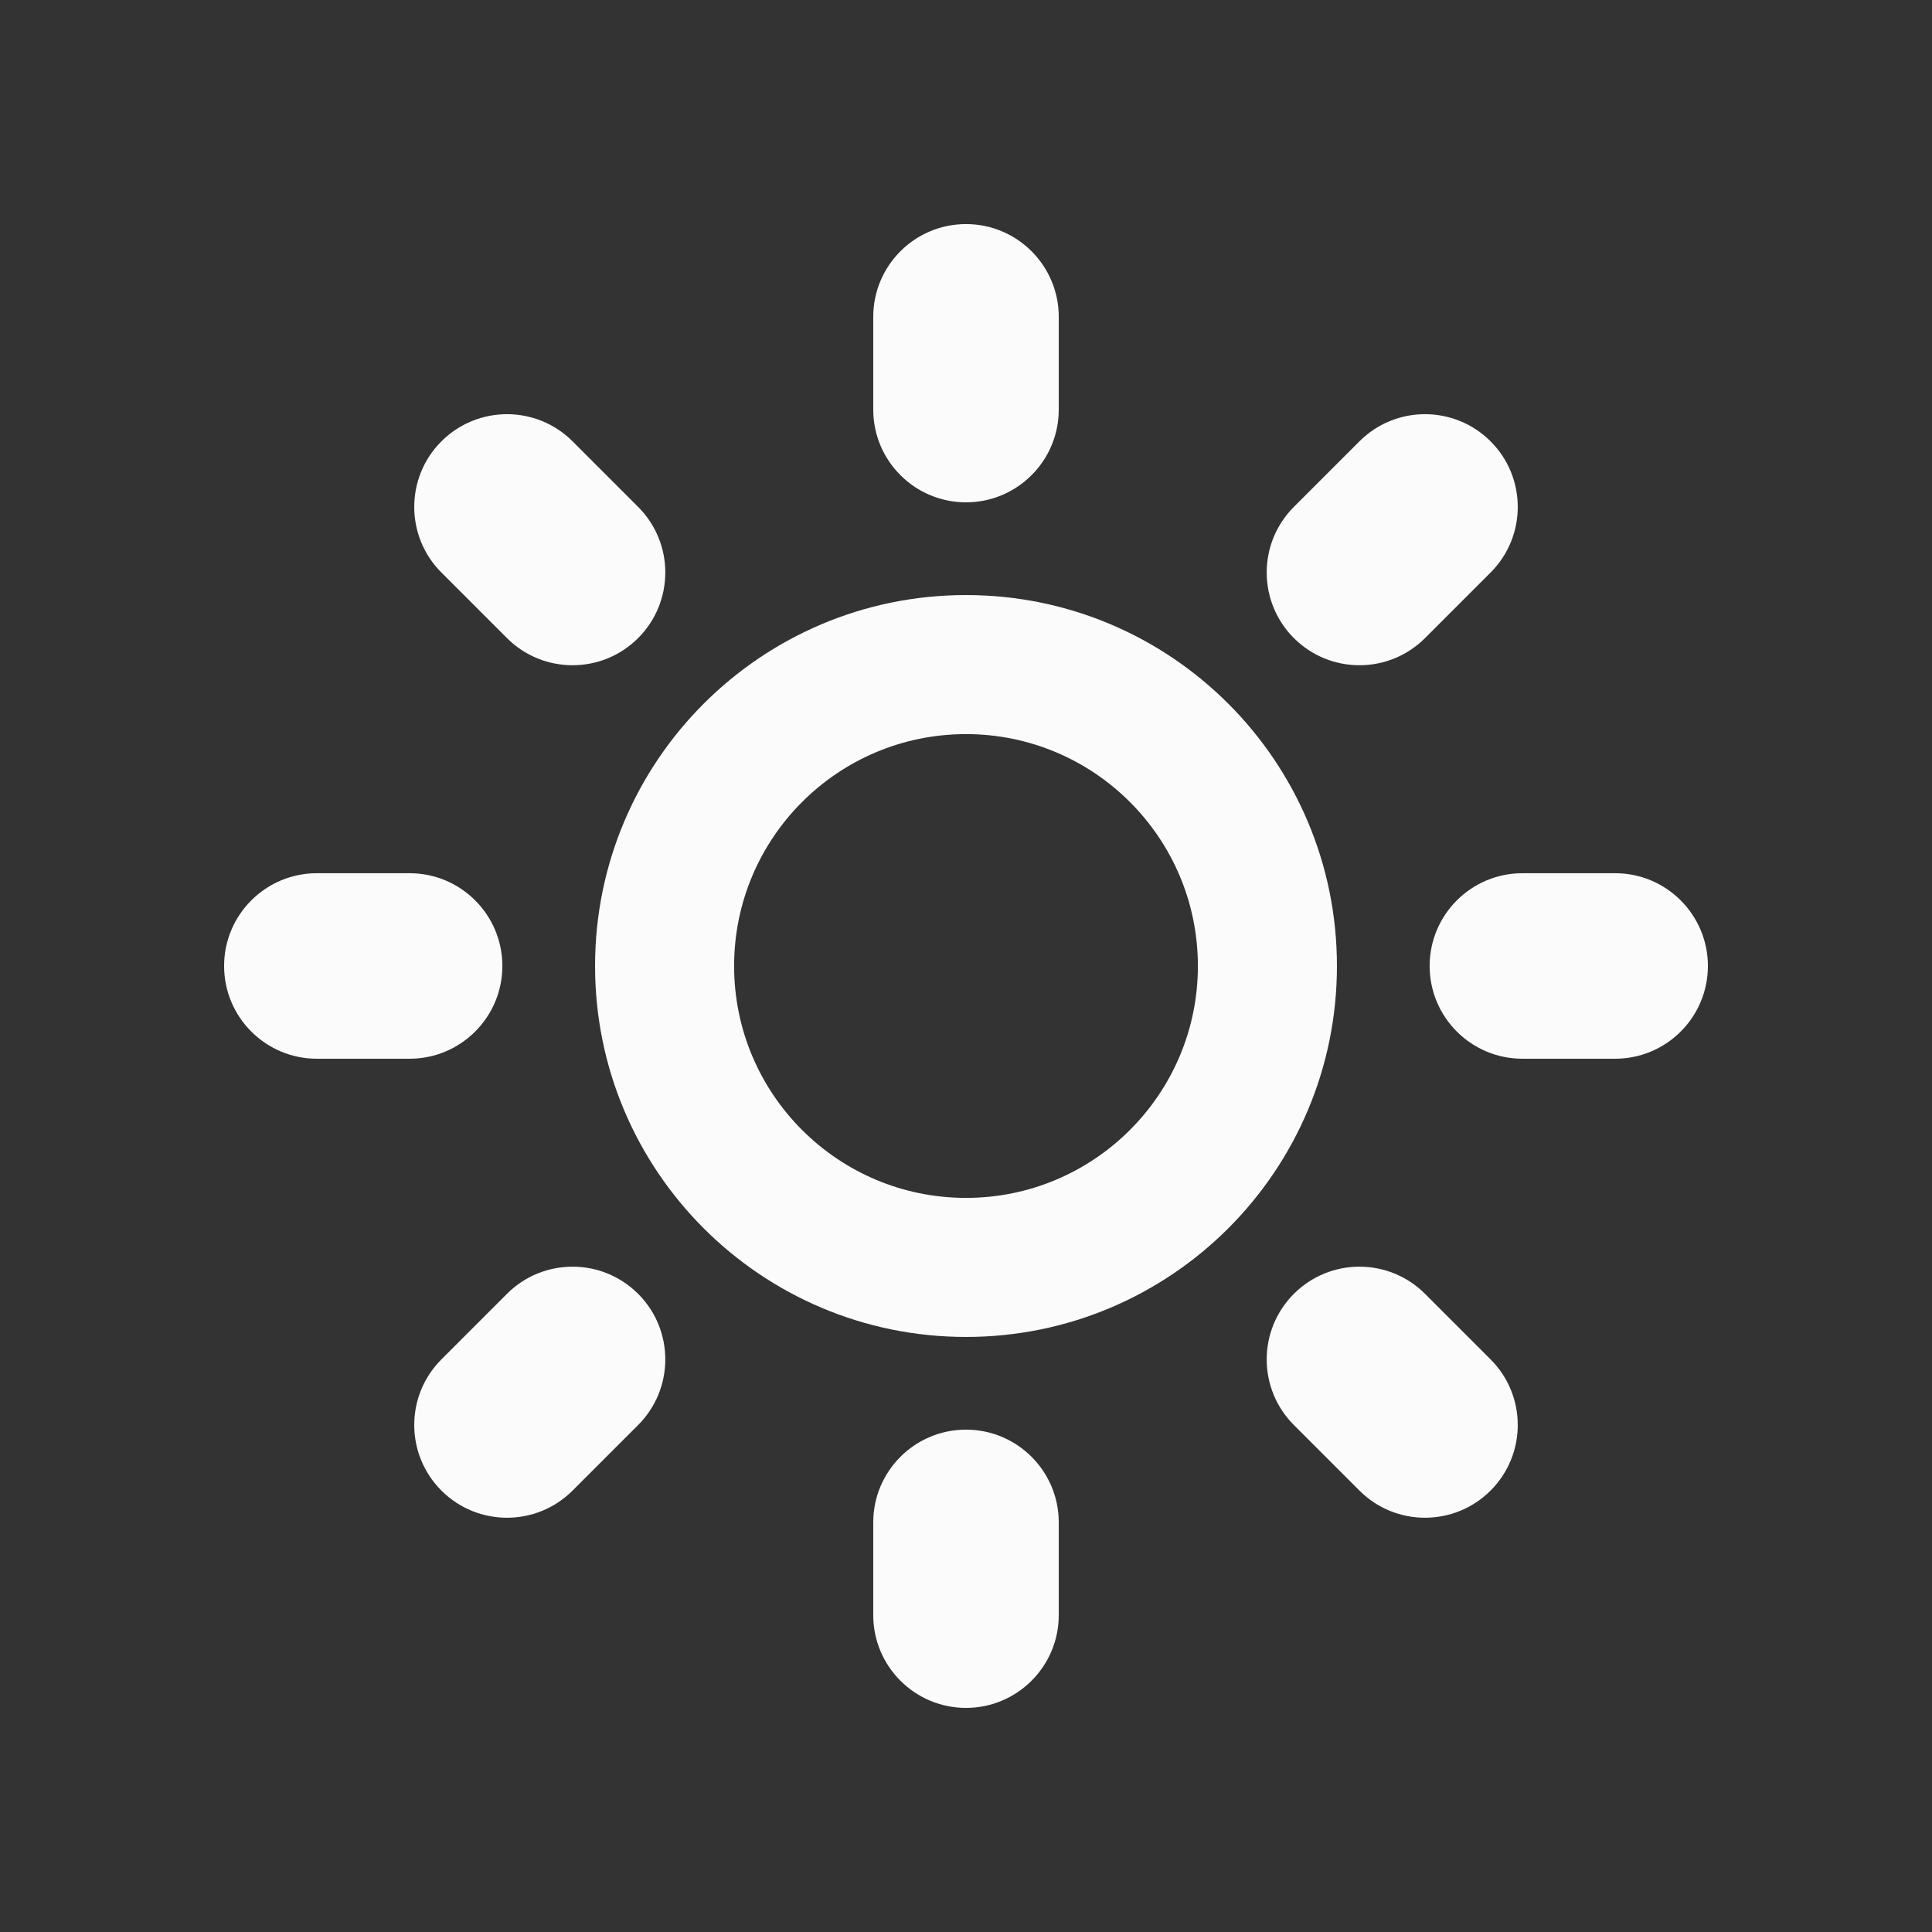 <?xml version="1.0" encoding="UTF-8"?>
<!DOCTYPE svg PUBLIC "-//W3C//DTD SVG 1.1//EN" "http://www.w3.org/Graphics/SVG/1.1/DTD/svg11.dtd">
<!-- Creator: CorelDRAW 2018 (64-Bit) -->
<svg xmlns="http://www.w3.org/2000/svg" xml:space="preserve" width="0.694in" height="0.694in" version="1.1" style="shape-rendering:geometricPrecision; text-rendering:geometricPrecision; image-rendering:optimizeQuality; fill-rule:evenodd; clip-rule:evenodd"
viewBox="0 0 694.44 694.44"
 xmlns:xlink="http://www.w3.org/1999/xlink">
 <rect x="0" y="0" width="694.44" height="694.44" fill="#333333" stroke="none"/>
 <defs>
  <style type="text/css">
   <![CDATA[
    .fil0 {fill:#FCFBFB}
   ]]>
  </style>
 </defs>
 <g id="Layer_x0020_1">
  <g id="_2167078897696">
   <path class="fil0" d="M347.22 513.87c18.4,0 33.34,14.94 33.34,33.34l0 33.34c0,18.4 -14.94,33.34 -33.34,33.34 -18.4,0 -33.34,-14.94 -33.34,-33.34l0 -33.34c0,-18.4 14.94,-33.34 33.34,-33.34zm0 -333.31c-18.4,0 -33.34,-14.94 -33.34,-33.34l0 -33.34c0,-18.4 14.94,-33.34 33.34,-33.34 18.4,0 33.34,14.94 33.34,33.34l0 33.34c0,18.4 -14.94,33.34 -33.34,33.34zm233.33 133.31c18.4,0 33.34,14.94 33.34,33.34 0,18.4 -14.94,33.34 -33.34,33.34l-33.34 0c-18.4,0 -33.34,-14.94 -33.34,-33.34 0,-18.4 14.94,-33.34 33.34,-33.34l33.34 0zm-399.98 33.34c0,18.4 -14.94,33.34 -33.34,33.34l-33.34 0c-18.4,0 -33.34,-14.94 -33.34,-33.34 0,-18.4 14.94,-33.34 33.34,-33.34l33.34 0c18.4,0 33.34,14.94 33.34,33.34zm331.65 117.85l23.56 23.56c13.02,13.02 13.02,34.13 0,47.15 -13.02,13.02 -34.13,13.02 -47.15,0l-23.56 -23.56c-13.02,-13.02 -13.02,-34.13 0,-47.15 13.02,-13.02 34.13,-13.02 47.15,0zm-330 -235.71l-23.56 -23.56c-13.02,-13.02 -13.02,-34.13 0,-47.15 13.02,-13.02 34.13,-13.02 47.15,0l23.56 23.56c13.02,13.02 13.02,34.13 0,47.15 -13.02,13.02 -34.13,13.02 -47.15,0zm330 0c-13.02,13.02 -34.13,13.02 -47.15,0 -13.02,-13.02 -13.02,-34.13 0,-47.15l23.56 -23.56c13.02,-13.02 34.13,-13.02 47.15,0 13.02,13.02 13.02,34.13 0,47.15l-23.56 23.56zm-330 235.71c13.02,-13.02 34.13,-13.02 47.15,0 13.02,13.02 13.02,34.13 0,47.15l-23.56 23.56c-13.02,13.02 -34.13,13.02 -47.15,0 -13.02,-13.02 -13.02,-34.13 0,-47.15l23.56 -23.56z"/>
   <path class="fil0" d="M347.22 213.89c-73.65,0 -133.33,59.69 -133.33,133.33 0,73.65 59.69,133.33 133.33,133.33 73.65,0 133.33,-59.69 133.33,-133.33 0,-73.65 -59.69,-133.33 -133.33,-133.33zm0 216.68c-46.02,0 -83.35,-37.33 -83.35,-83.35 0,-46.02 37.33,-83.35 83.35,-83.35 46.02,0 83.35,37.33 83.35,83.35 0,46.02 -37.33,83.35 -83.35,83.35z"/>
  </g>
 </g>
</svg>
